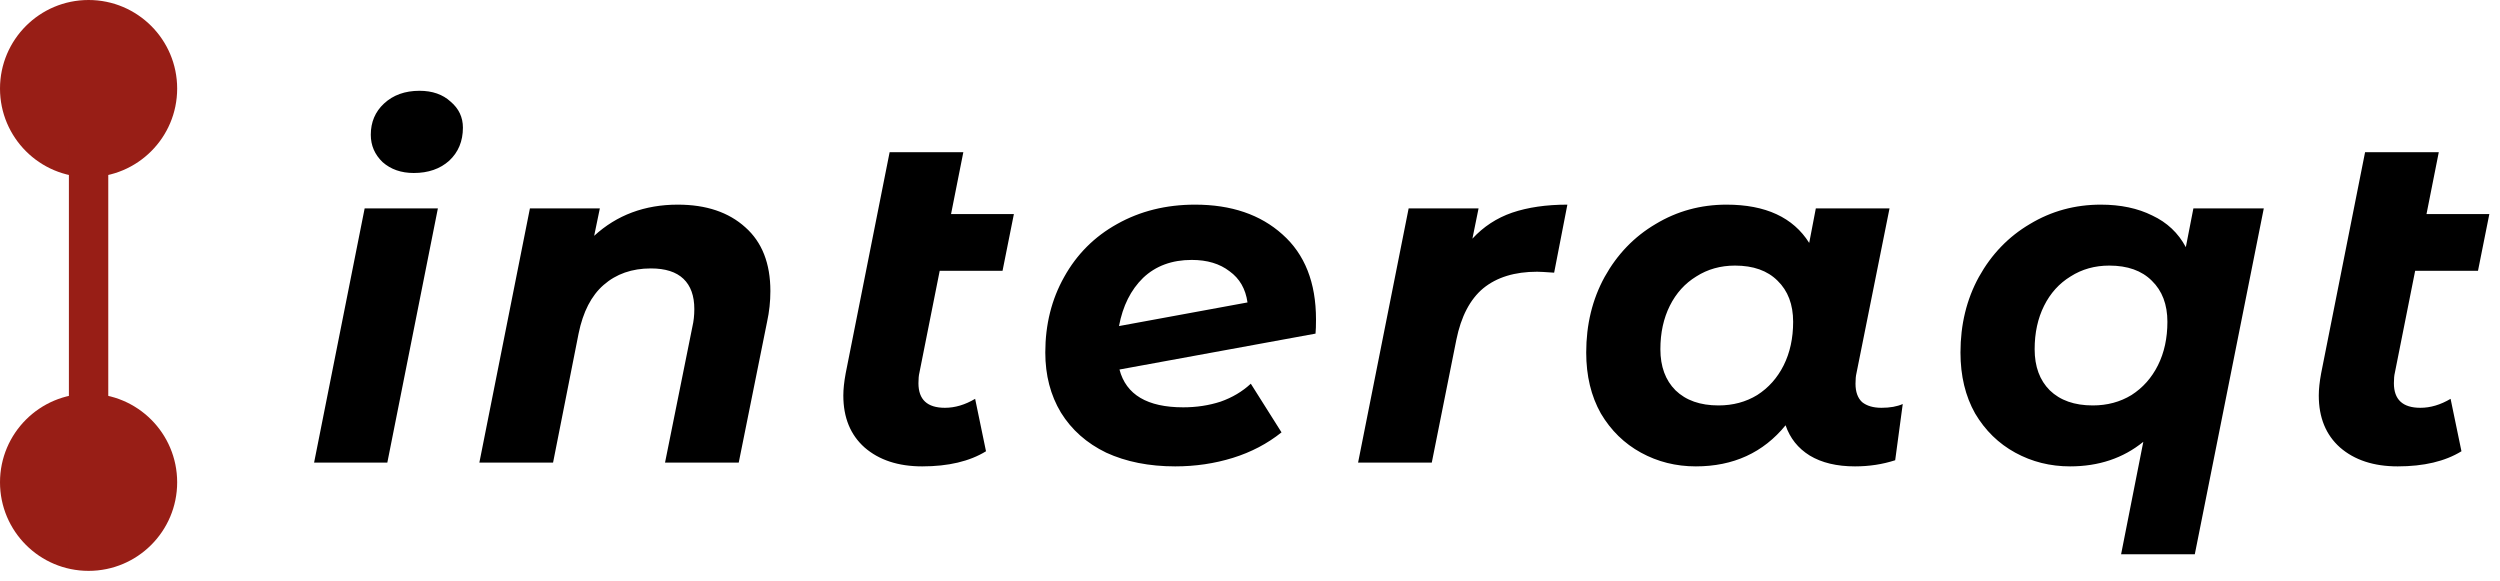<svg width="254" height="59" viewBox="0 0 254 59" fill="none" xmlns="http://www.w3.org/2000/svg">
<g clip-path="url(#clip0_15_2)">
<circle cx="9" cy="9" r="9" fill="#981E16"/>
<circle cx="9" cy="49" r="9" fill="#981E16"/>
<rect x="7" y="14" width="4" height="42" fill="#981E16"/>
<path d="M37.048 21.176H44.488L39.352 47H31.912L37.048 21.176ZM42.04 17.576C40.76 17.576 39.704 17.208 38.872 16.472C38.072 15.704 37.672 14.776 37.672 13.688C37.672 12.408 38.12 11.352 39.016 10.52C39.944 9.656 41.144 9.224 42.616 9.224C43.928 9.224 44.984 9.592 45.784 10.328C46.616 11.032 47.032 11.912 47.032 12.968C47.032 14.344 46.568 15.464 45.64 16.328C44.712 17.16 43.512 17.576 42.04 17.576ZM68.863 20.792C71.743 20.792 74.031 21.56 75.727 23.096C77.423 24.6 78.271 26.76 78.271 29.576C78.271 30.632 78.159 31.672 77.935 32.696L75.055 47H67.567L70.351 33.176C70.479 32.632 70.543 32.04 70.543 31.4C70.543 30.056 70.175 29.032 69.439 28.328C68.703 27.624 67.599 27.272 66.127 27.272C64.207 27.272 62.607 27.832 61.327 28.952C60.079 30.04 59.231 31.688 58.783 33.896L56.191 47H48.703L53.839 21.176H60.943L60.367 23.96C62.671 21.848 65.503 20.792 68.863 20.792ZM93.41 37.88C93.346 38.136 93.314 38.488 93.314 38.936C93.314 40.6 94.21 41.432 96.002 41.432C97.026 41.432 98.05 41.128 99.074 40.52L100.178 45.848C98.514 46.872 96.354 47.384 93.698 47.384C91.266 47.384 89.314 46.744 87.842 45.464C86.402 44.184 85.682 42.424 85.682 40.184C85.682 39.544 85.762 38.792 85.922 37.928L90.386 15.464H97.874L96.626 21.752H103.01L101.858 27.512H95.474L93.41 37.88ZM121.418 20.792C125.098 20.792 128.058 21.8 130.298 23.816C132.57 25.832 133.706 28.712 133.706 32.456C133.706 33.096 133.69 33.576 133.658 33.896L113.738 37.544C114.41 40.104 116.57 41.384 120.218 41.384C121.562 41.384 122.826 41.192 124.01 40.808C125.194 40.392 126.218 39.784 127.082 38.984L130.202 43.928C128.762 45.08 127.114 45.944 125.258 46.52C123.402 47.096 121.45 47.384 119.402 47.384C116.746 47.384 114.41 46.92 112.394 45.992C110.41 45.032 108.874 43.672 107.786 41.912C106.73 40.152 106.202 38.12 106.202 35.816C106.202 32.968 106.842 30.408 108.122 28.136C109.402 25.832 111.194 24.04 113.498 22.76C115.834 21.448 118.474 20.792 121.418 20.792ZM121.082 26.408C119.066 26.408 117.418 27.016 116.138 28.232C114.89 29.448 114.074 31.08 113.69 33.128L126.746 30.728C126.554 29.352 125.946 28.296 124.922 27.56C123.93 26.792 122.65 26.408 121.082 26.408ZM149.597 24.248C150.717 23.032 152.061 22.152 153.629 21.608C155.229 21.064 157.101 20.792 159.245 20.792L157.901 27.704C157.005 27.64 156.429 27.608 156.173 27.608C153.901 27.608 152.077 28.168 150.701 29.288C149.357 30.408 148.445 32.152 147.965 34.52L145.469 47H137.981L143.117 21.176H150.221L149.597 24.248ZM191.159 41.432C192.023 41.432 192.743 41.304 193.319 41.048L192.551 46.76C191.271 47.176 189.911 47.384 188.471 47.384C186.615 47.384 185.079 47.016 183.863 46.28C182.679 45.544 181.863 44.52 181.415 43.208C179.143 45.992 176.103 47.384 172.295 47.384C170.279 47.384 168.423 46.92 166.727 45.992C165.031 45.064 163.671 43.736 162.647 42.008C161.655 40.248 161.159 38.184 161.159 35.816C161.159 32.968 161.783 30.408 163.031 28.136C164.311 25.832 166.039 24.04 168.215 22.76C170.391 21.448 172.791 20.792 175.415 20.792C179.383 20.792 182.183 22.088 183.815 24.68L184.487 21.176H191.975L188.615 37.928C188.551 38.184 188.519 38.536 188.519 38.984C188.519 39.816 188.743 40.44 189.191 40.856C189.671 41.24 190.327 41.432 191.159 41.432ZM174.599 41.192C176.071 41.192 177.383 40.84 178.535 40.136C179.687 39.4 180.583 38.392 181.223 37.112C181.863 35.832 182.183 34.36 182.183 32.696C182.183 30.936 181.655 29.544 180.599 28.52C179.575 27.496 178.135 26.984 176.279 26.984C174.807 26.984 173.495 27.352 172.343 28.088C171.191 28.792 170.295 29.784 169.655 31.064C169.015 32.344 168.695 33.816 168.695 35.48C168.695 37.24 169.207 38.632 170.231 39.656C171.287 40.68 172.743 41.192 174.599 41.192ZM230 21.176L222.992 56.312H215.504L217.76 44.888C215.712 46.552 213.232 47.384 210.32 47.384C208.304 47.384 206.448 46.92 204.752 45.992C203.056 45.064 201.696 43.736 200.672 42.008C199.68 40.248 199.184 38.184 199.184 35.816C199.184 32.968 199.808 30.408 201.056 28.136C202.336 25.832 204.064 24.04 206.24 22.76C208.416 21.448 210.816 20.792 213.44 20.792C215.456 20.792 217.2 21.16 218.672 21.896C220.176 22.6 221.312 23.672 222.08 25.112L222.848 21.176H230ZM206.72 35.48C206.72 37.24 207.232 38.632 208.256 39.656C209.312 40.68 210.768 41.192 212.624 41.192C214.096 41.192 215.408 40.84 216.56 40.136C217.712 39.4 218.608 38.392 219.248 37.112C219.888 35.832 220.208 34.36 220.208 32.696C220.208 30.936 219.68 29.544 218.624 28.52C217.6 27.496 216.16 26.984 214.304 26.984C212.832 26.984 211.52 27.352 210.368 28.088C209.216 28.792 208.32 29.784 207.68 31.064C207.04 32.344 206.72 33.816 206.72 35.48ZM243.316 37.88C243.252 38.136 243.22 38.488 243.22 38.936C243.22 40.6 244.116 41.432 245.908 41.432C246.932 41.432 247.956 41.128 248.98 40.52L250.084 45.848C248.42 46.872 246.26 47.384 243.604 47.384C241.172 47.384 239.22 46.744 237.748 45.464C236.308 44.184 235.588 42.424 235.588 40.184C235.588 39.544 235.668 38.792 235.828 37.928L240.292 15.464H247.78L246.532 21.752H252.916L251.764 27.512H245.38L243.316 37.88Z" fill="black"/>
</g>
<defs>
<clipPath id="clip0_15_2">
<rect width="254" height="59" fill="white"/>
</clipPath>
</defs>
</svg>
